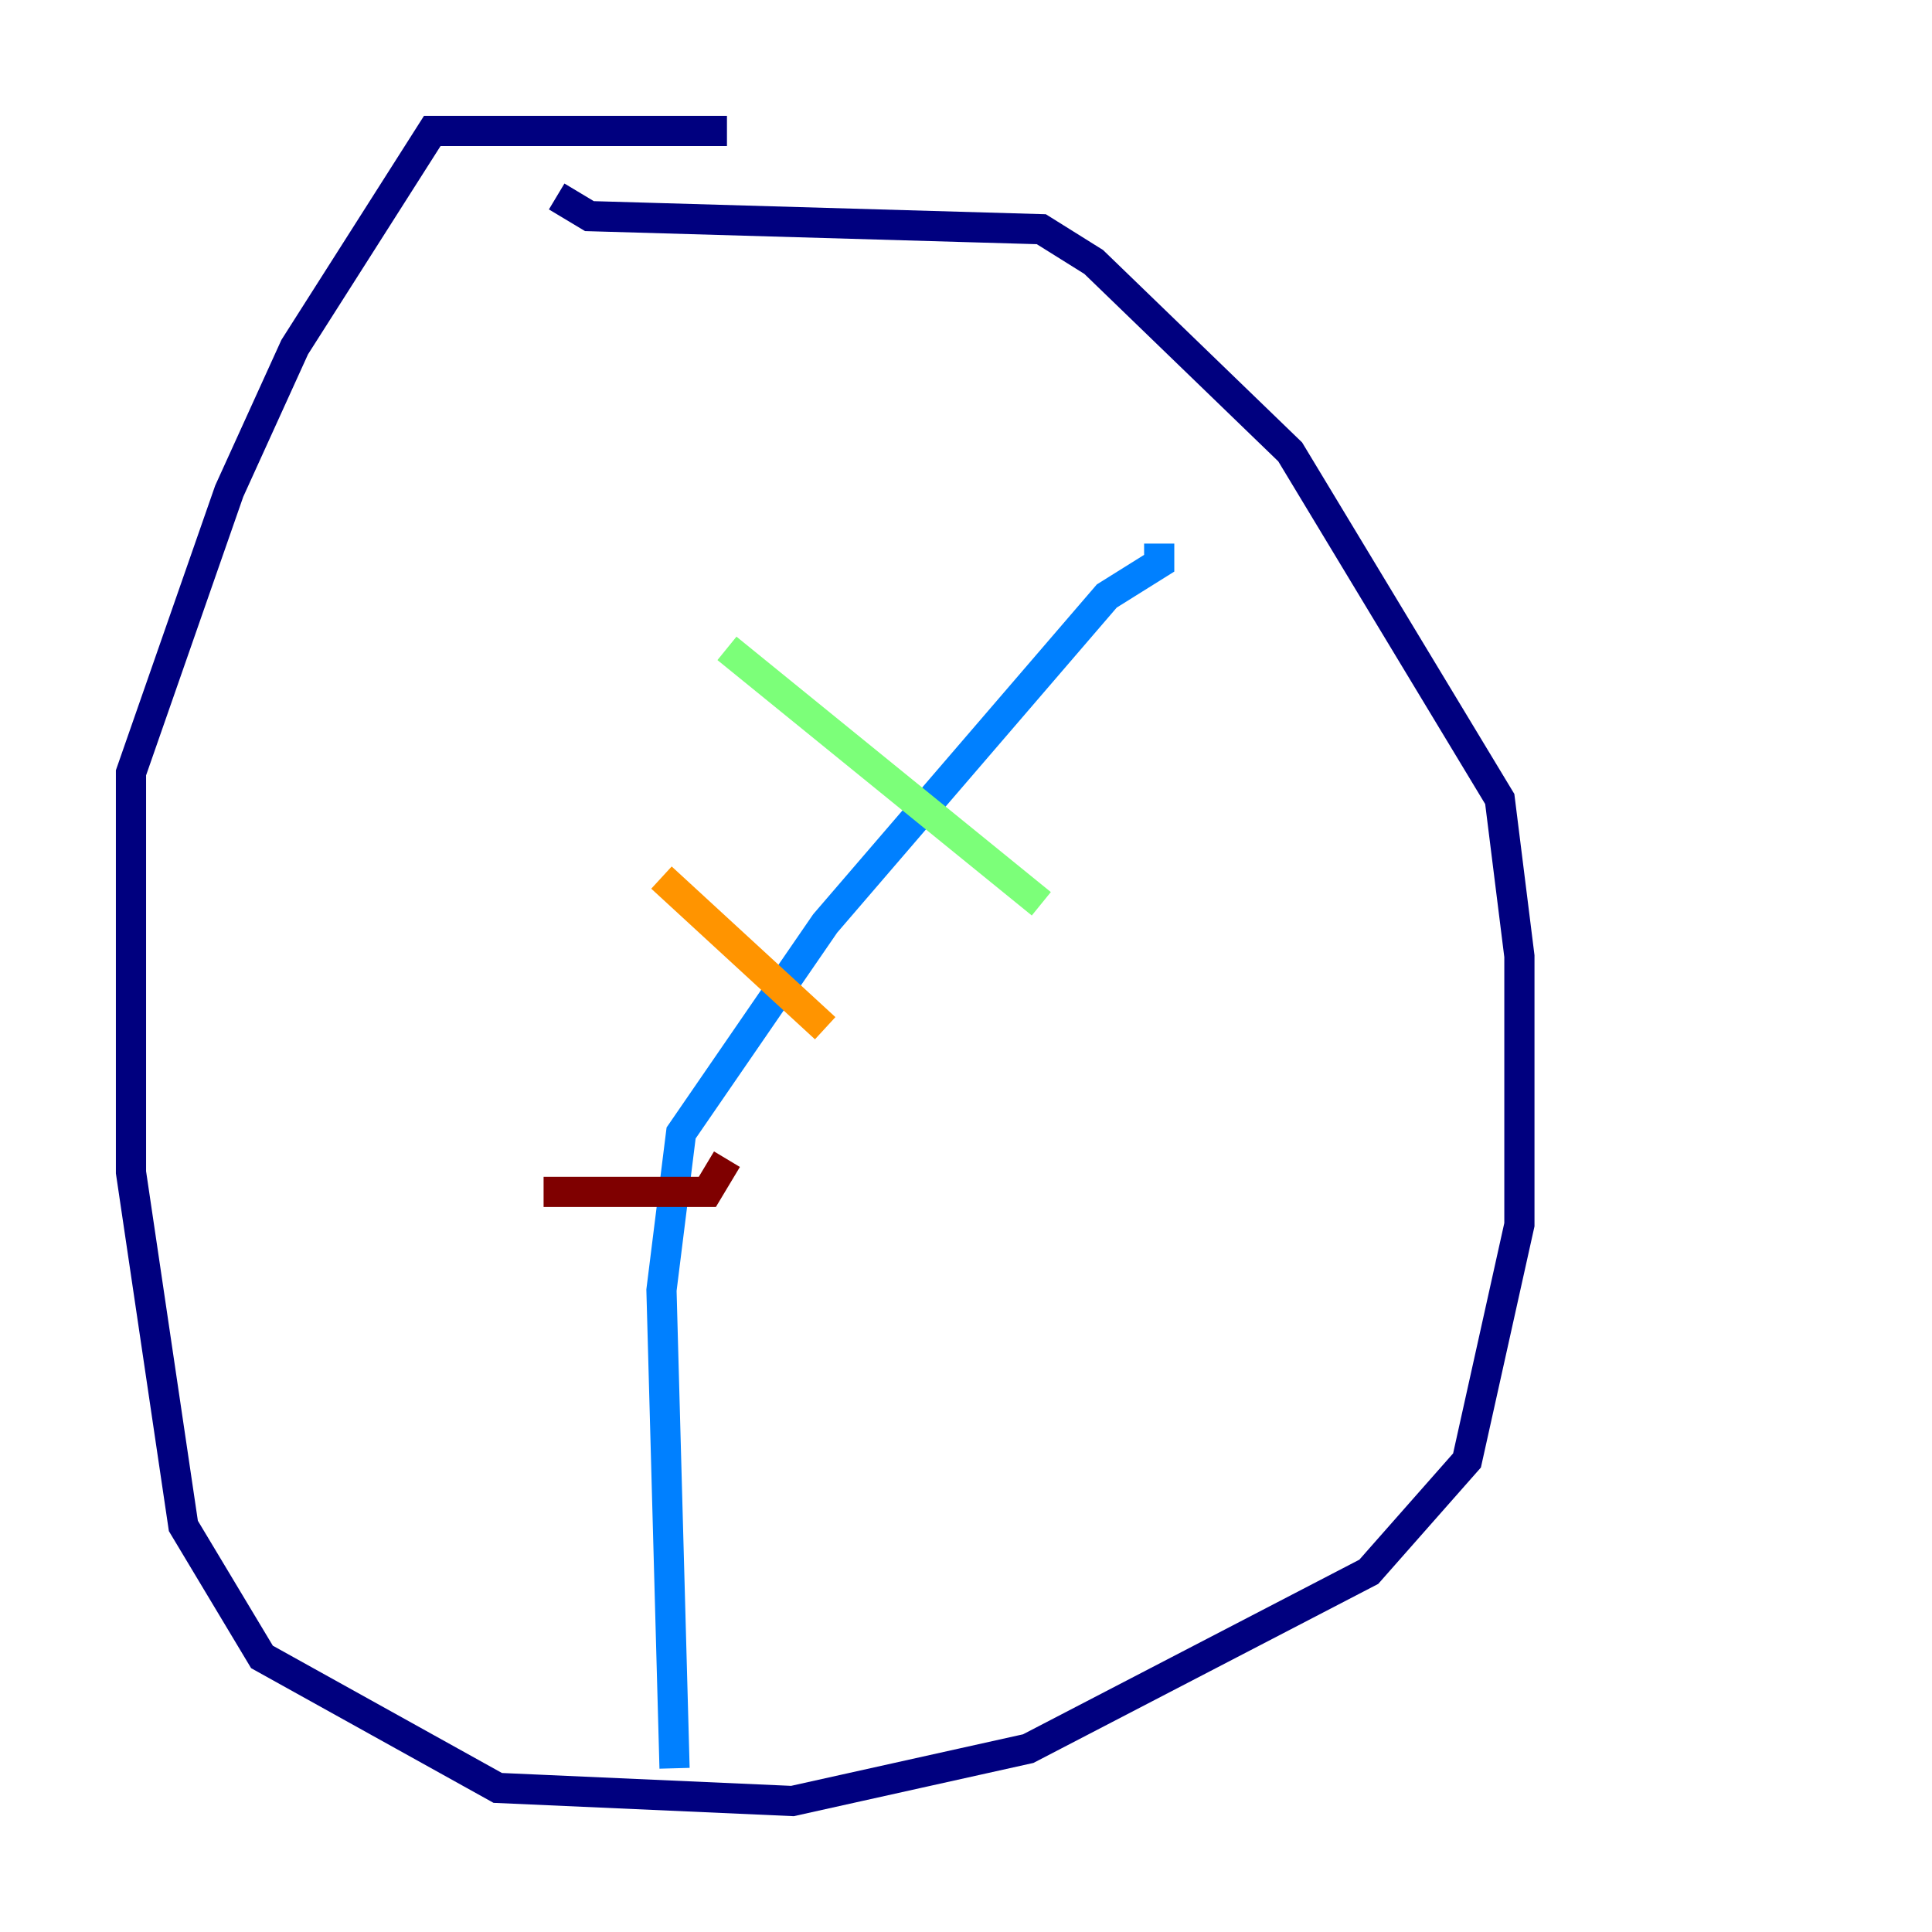 <?xml version="1.0" encoding="utf-8" ?>
<svg baseProfile="tiny" height="128" version="1.2" viewBox="0,0,128,128" width="128" xmlns="http://www.w3.org/2000/svg" xmlns:ev="http://www.w3.org/2001/xml-events" xmlns:xlink="http://www.w3.org/1999/xlink"><defs /><polyline fill="none" points="48.163,8.678 28.637,8.678 19.525,22.997 15.186,32.542 8.678,51.2 8.678,77.668 12.149,101.098 17.356,109.776 32.976,118.454 52.502,119.322 68.122,115.851 90.685,104.136 97.193,96.759 100.664,81.139 100.664,63.349 99.363,52.936 85.478,29.939 72.461,17.356 68.99,15.186 39.051,14.319 36.881,13.017" stroke="#00007f" stroke-width="2" /><polyline fill="none" points="44.691,117.153 43.824,85.478 45.125,75.064 54.671,61.18 73.329,39.485 76.8,37.315 76.8,36.014" stroke="#0080ff" stroke-width="2" /><polyline fill="none" points="48.163,42.956 68.99,59.878" stroke="#7cff79" stroke-width="2" /><polyline fill="none" points="43.824,58.142 54.671,68.122" stroke="#ff9400" stroke-width="2" /><polyline fill="none" points="36.014,78.969 46.861,78.969 48.163,76.8" stroke="#7f0000" stroke-width="2" /></svg>